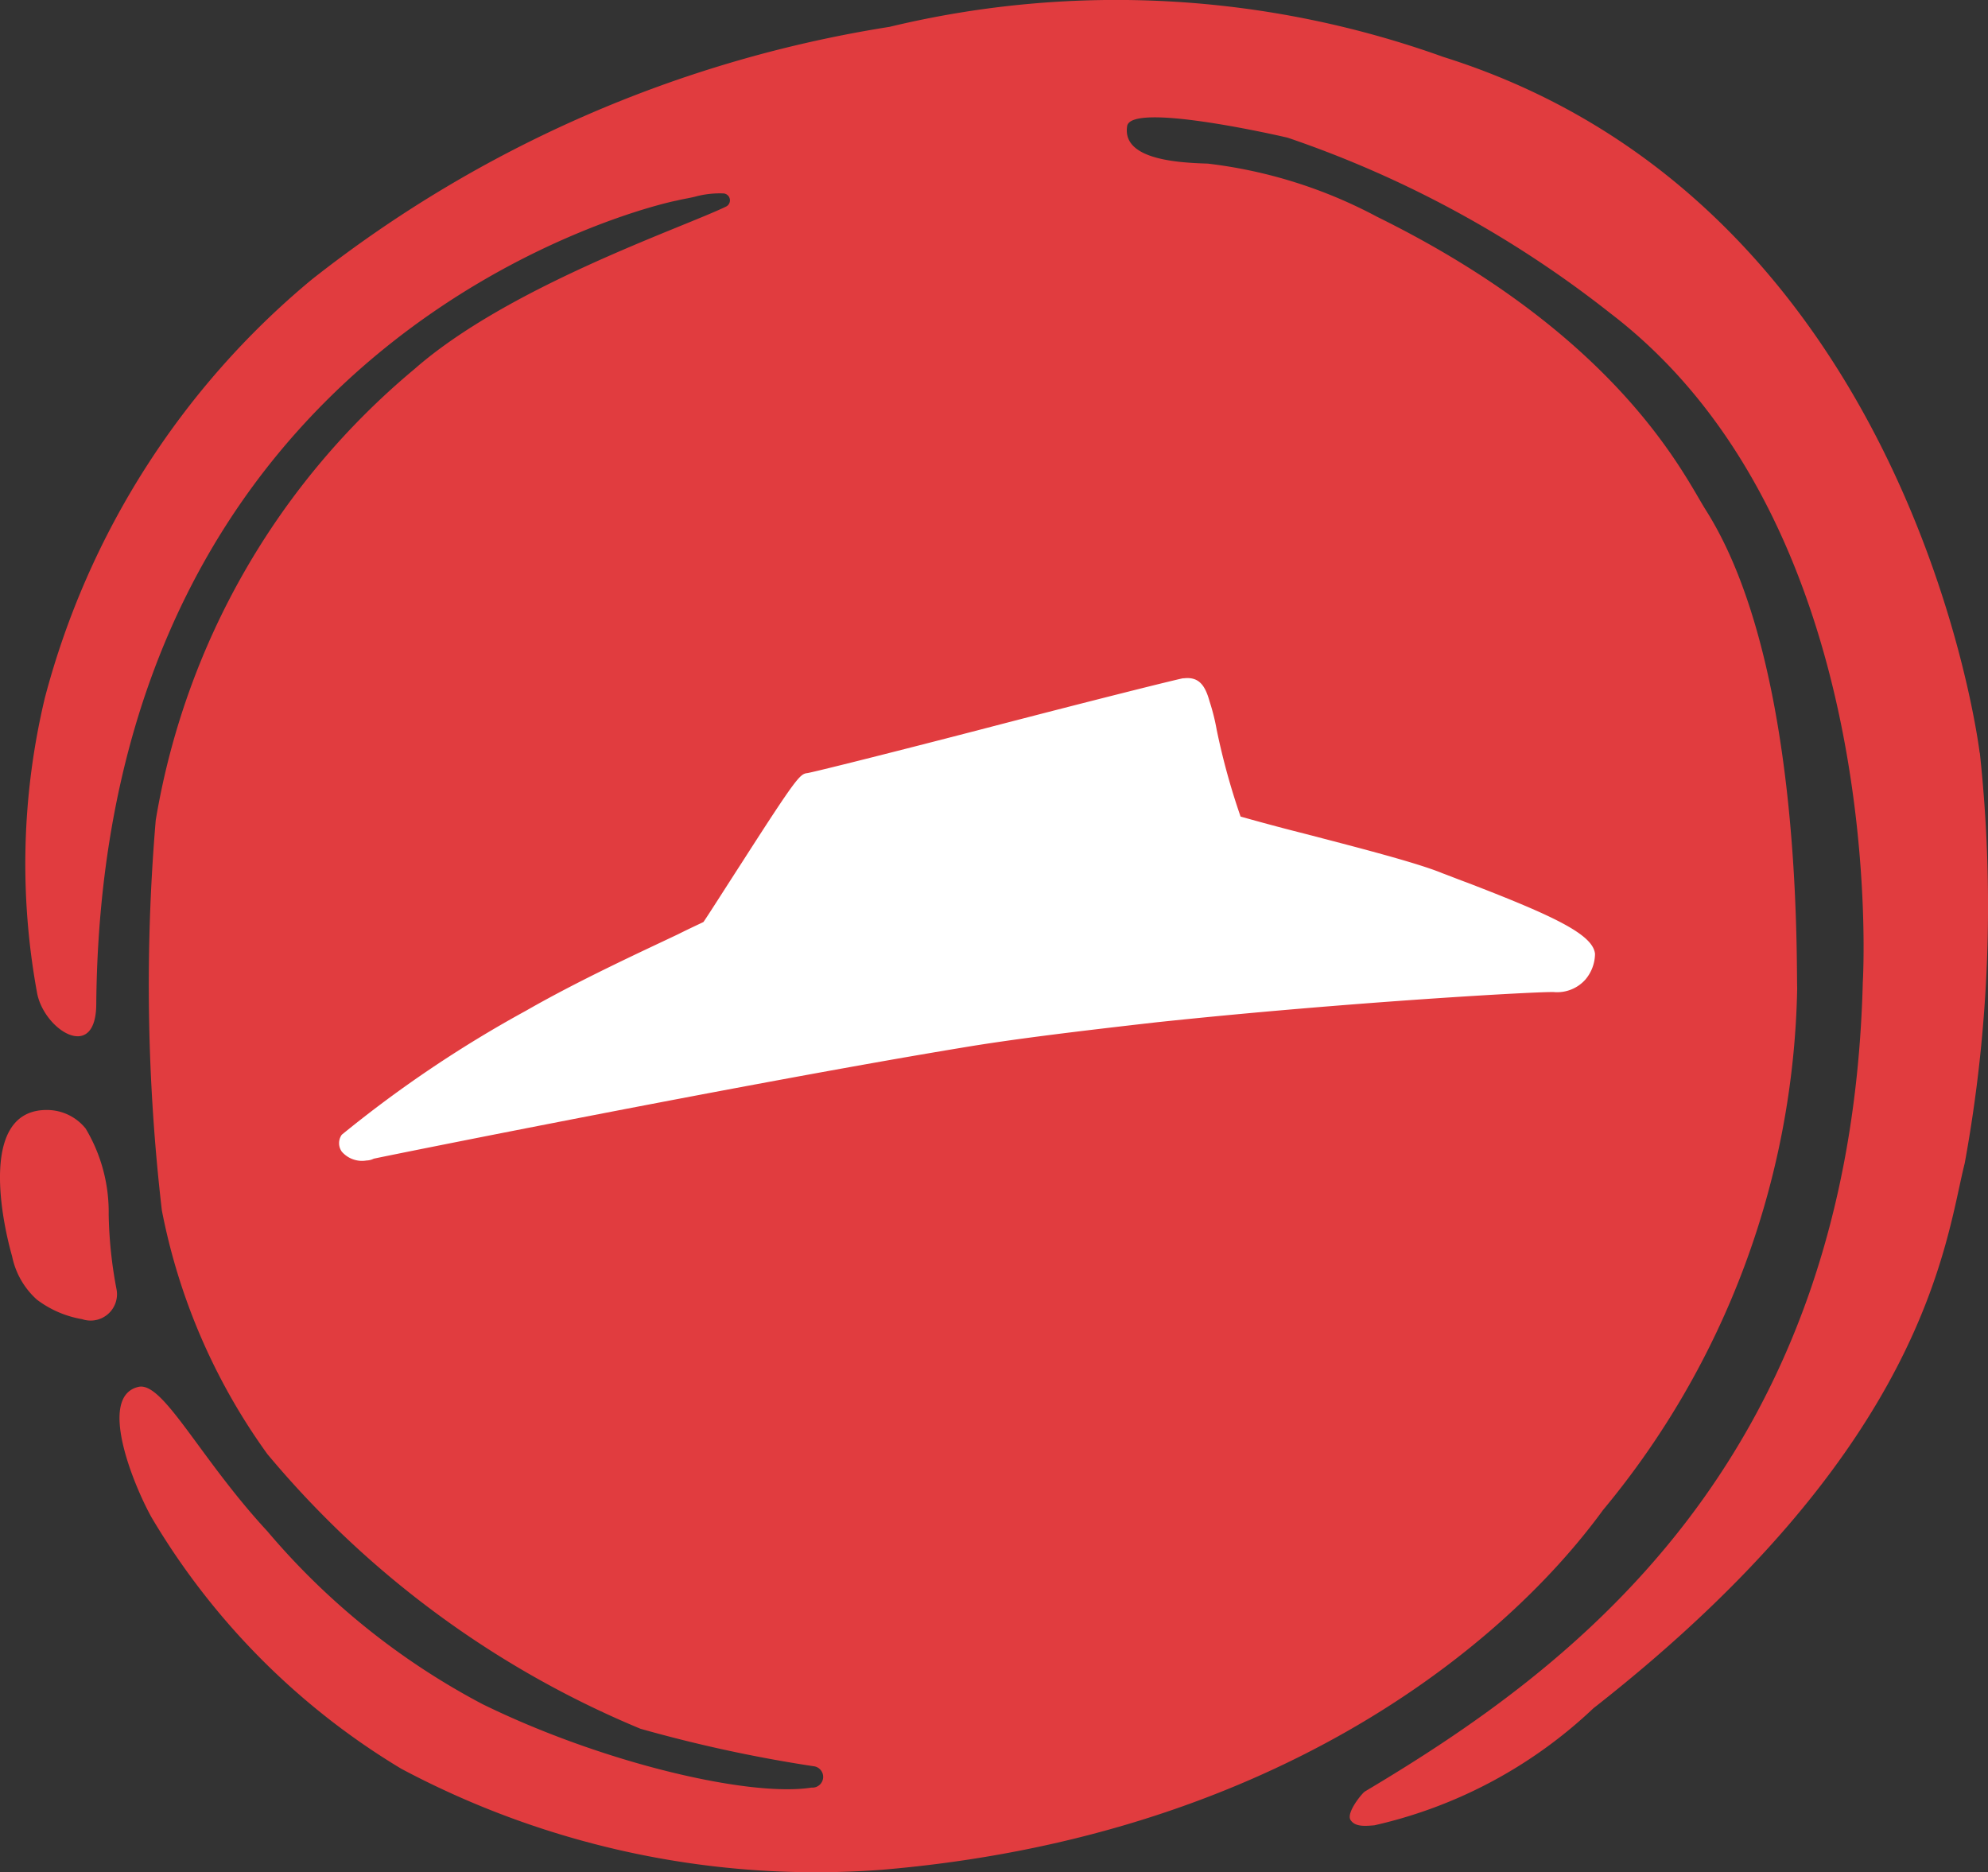 <svg xmlns="http://www.w3.org/2000/svg" viewBox="1495 2138.422 37.171 35">
  <rect x="1495" y="2138.422" width="37.171" height="35" fill="#333333" stroke="none"/>
  <defs>
    <style>
      .cls-1 {
        fill: #e13c3f;
      }

      .cls-2 {
        fill: #fff;
      }
    </style>
  </defs>
  <g id="Group_2296" data-name="Group 2296" transform="translate(1495 2138.422)">
    <path id="Path_254" data-name="Path 254" class="cls-1" d="M37.053,14.046S35.827,3.8,27.027,1.037A18.1,18.1,0,0,0,16.67.474,23.3,23.3,0,0,0,5.865,5.2,15.177,15.177,0,0,0,.877,13.019a13.354,13.354,0,0,0-.149,5.5c.116.7,1.11,1.342,1.11.215C1.954,6.142,12.328,3.788,12.692,3.722c.133-.033.265-.05.381-.083a1.747,1.747,0,0,1,.5-.05.13.13,0,0,1,.033.249c-.829.4-4.06,1.491-5.817,3.033a13.964,13.964,0,0,0-4.839,8.435A36.586,36.586,0,0,0,3.064,22.6a11.515,11.515,0,0,0,1.972,4.557,18.138,18.138,0,0,0,6.977,5.137,26.487,26.487,0,0,0,3.232.7.2.2,0,0,1-.033.4c-1.143.182-3.878-.447-6.148-1.558A13.521,13.521,0,0,1,5.036,28.6c-1.259-1.359-1.939-2.784-2.4-2.7-.779.166-.116,1.806.232,2.436a13.514,13.514,0,0,0,4.673,4.706,16.5,16.5,0,0,0,8.982,1.889c7.142-.6,11.534-4.044,13.489-6.728a15.7,15.7,0,0,0,3.629-9.744c-.017-.779.066-6.148-1.707-8.949-.4-.63-1.607-3.248-6.148-5.485a8.938,8.938,0,0,0-3.165-.994c-.53-.017-1.607-.066-1.508-.7.066-.447,2.718.149,3,.215a20.278,20.278,0,0,1,6.032,3.281c5.253,4.01,4.723,12.512,4.723,12.512-.232,9.032-5.5,12.86-9.313,15.13-.066.05-.348.4-.265.53s.265.116.447.1a8.766,8.766,0,0,0,4.093-2.187c6.264-4.905,6.579-8.75,6.944-10.192a26.773,26.773,0,0,0,.282-7.673M2.07,22.68a8.163,8.163,0,0,0,.149,1.409.493.493,0,0,1-.646.547,1.936,1.936,0,0,1-.845-.365,1.485,1.485,0,0,1-.464-.812c-.2-.7-.613-2.751.663-2.734a.928.928,0,0,1,.713.348A3.04,3.04,0,0,1,2.07,22.68" transform="translate(-0.038 0.028)"/>
    <path id="Path_255" data-name="Path 255" class="cls-2" d="M59.413,80.307c-.182-.066-.348-.133-.481-.182-.481-.2-1.657-.5-2.6-.746-.53-.133-1.061-.282-1.177-.315a12.869,12.869,0,0,1-.447-1.624,3.924,3.924,0,0,0-.133-.53c-.083-.3-.2-.464-.481-.431h-.017c-.1.017-1.508.365-3.795.961-1.541.4-3.132.8-3.232.812-.133.017-.2.083-1.21,1.657-.3.464-.679,1.061-.729,1.127-.033.017-.249.116-.481.232-.63.3-1.823.845-2.834,1.425a22.511,22.511,0,0,0-3.447,2.32.273.273,0,0,0,0,.315.5.5,0,0,0,.464.166.312.312,0,0,0,.133-.033c.215-.05,7.06-1.425,10.971-2.071.978-.166,2.221-.315,3.679-.481,3.6-.381,7.209-.58,7.424-.563a.707.707,0,0,0,.58-.232.755.755,0,0,0,.182-.481c-.033-.365-.779-.713-2.37-1.326" transform="translate(-31.959 -63.797)"/>
  </g>
</svg>
